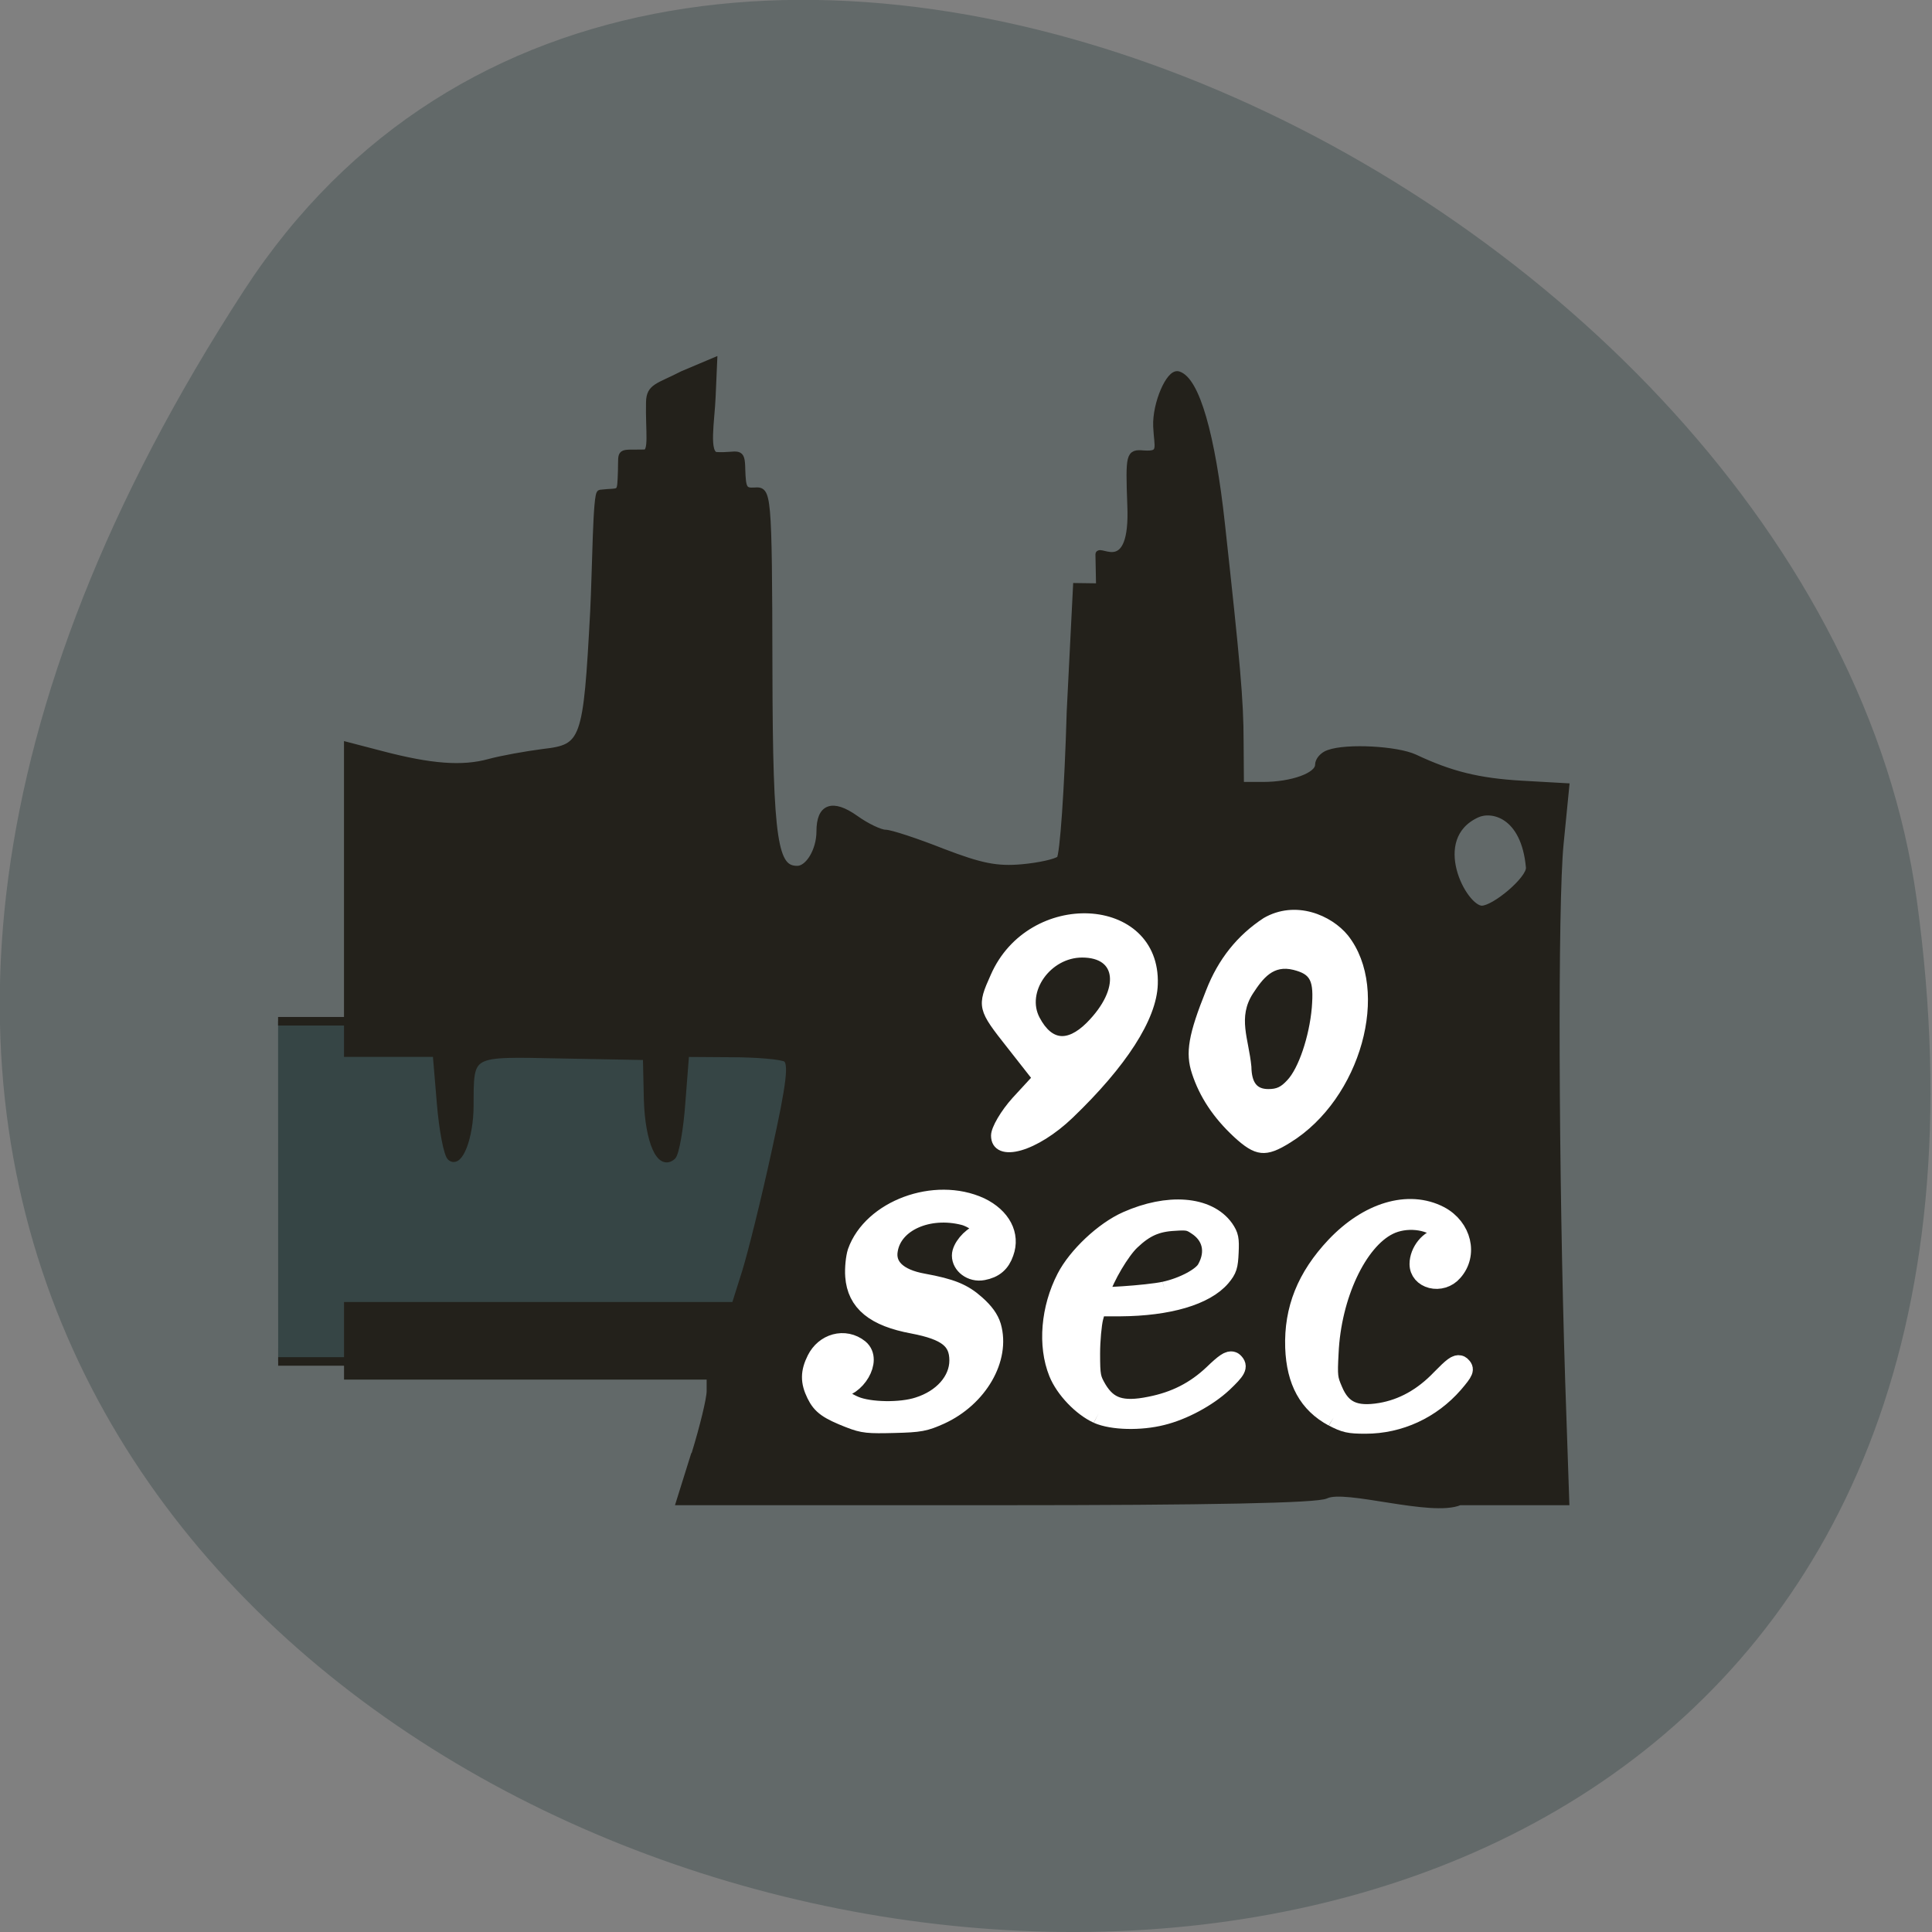 <svg xmlns="http://www.w3.org/2000/svg" viewBox="0 0 24 24"><rect x="0" y="0" width="24" height="24" fill="#808080" stroke="none"/><path d="m 3.03 3.609 c -13.727 21.13 23.766 29.31 20.781 7.57 c -1.219 -8.863 -15.527 -15.652 -20.781 -7.57" fill="#626969"/><g stroke="#23211b"><path d="m 36.75 134.96 h 68.13 v 44.958 h -68.12" transform="scale(0.094)" fill="#364545" stroke-width="1.129"/><path d="m 85.64 200.75 c 1.12 -3.95 2.068 -8.132 2.068 -9.293 v -2.137 h -49.5 v -10.594 h 52.903 l 1.422 -4.879 c 0.775 -2.695 2.628 -10.734 4.05 -17.843 c 2.068 -10.13 2.369 -13.1 1.508 -13.661 c -0.603 -0.372 -3.92 -0.697 -7.41 -0.697 l -6.247 -0.046 l -0.517 7.202 c -0.258 3.95 -0.862 7.528 -1.292 7.992 c -1.723 1.719 -3.317 -2.184 -3.49 -8.457 l -0.129 -6.273 l -11.46 -0.232 c -12.924 -0.279 -12.493 -0.558 -12.537 7.435 c 0 4.647 -1.508 8.875 -2.714 7.667 c -0.474 -0.465 -1.12 -4.089 -1.422 -8.09 l -0.56 -7.249 h -12.11 v -45.676 l 4.61 1.301 c 6.85 1.952 11.11 2.277 14.734 1.208 c 1.723 -0.511 5.084 -1.162 7.41 -1.487 c 5.644 -0.697 5.902 -1.58 6.85 -20.724 c 0.302 -6.412 0.345 -17.564 0.948 -17.611 c 2.886 -0.372 2.714 0.465 2.843 -3.206 c 0.086 -3.206 -0.388 -2.649 3.188 -2.742 c 1.12 0 0.56 -3.16 0.646 -7.435 c 0.043 -2.37 1.249 -2.323 4.567 -4.182 l 4.265 -1.952 l -0.215 5.344 c -0.129 3.531 -0.991 8.503 0.56 8.596 c 2.973 0.186 3.446 -1.022 3.49 2.184 c 0.086 2.695 0.215 3.16 1.68 3.067 c 1.852 -0.139 1.982 -0.232 2.025 26.486 c 0.043 25.928 0.775 29.46 3.834 29.46 c 1.551 0 3.059 -2.742 3.059 -5.529 c 0 -3.671 1.723 -4.368 4.868 -1.952 c 1.551 1.208 3.403 2.137 4.093 2.137 c 0.689 0 4.222 1.255 7.798 2.788 c 5.256 2.184 7.41 2.649 10.856 2.323 c 2.369 -0.232 4.696 -0.79 5.17 -1.255 c 0.431 -0.465 1.077 -10.269 1.379 -21.793 l 0.862 -18.54 l 3.145 0.046 l -0.086 -4.74 c 0 -1.069 4.782 3.578 4.351 -7.249 c -0.258 -7.574 -0.172 -7.853 1.766 -7.667 c 2.628 0.186 1.896 -0.79 1.766 -3.996 c -0.129 -3.438 1.809 -8.09 2.973 -7.713 c 2.456 0.836 4.61 8.875 5.945 22.21 c 2.068 20.445 2.542 26.02 2.542 32.11 l 0.043 6.412 h 3.059 c 3.963 0 7.539 -1.394 7.539 -2.974 c 0 -0.697 0.646 -1.487 1.422 -1.766 c 2.499 -0.976 9.305 -0.558 11.718 0.651 c 4.911 2.509 8.702 3.531 14.604 3.903 l 6.074 0.372 l -0.775 8.503 c -0.819 8.922 -0.689 48.743 0.215 79.5 l 0.56 17.889 h -14.518 c -3.834 1.766 -15.595 -2.37 -18.266 -0.976 c -1.206 0.651 -15.466 0.976 -45.02 0.976 h -43.25 l 2.068 -7.156 m 113.95 -86.71 c -0.646 -7.853 -5.127 -8.829 -7.151 -7.806 c -6.893 3.438 -1.809 13.893 0.689 13.893 c 1.766 0 6.591 -4.414 6.462 -6.087" transform="matrix(0.091 0 0 0.084 0.837 1.198)" fill="#23211b" stroke-width="0.884"/></g><g fill="#fff" stroke="#fff" transform="matrix(0.091 0 0 0.084 -19.39 4.551)"><path d="m 349.04 113.75 c 0 -0.976 1.249 -3.299 2.8 -5.158 l 2.843 -3.346 l -3.533 -4.879 c -3.963 -5.437 -4.05 -5.669 -2.197 -10.13 c 4.911 -12.174 21.885 -11.291 21.497 1.115 c -0.129 4.972 -4.222 11.802 -11.416 19.283 c -4.696 4.879 -9.995 6.505 -9.995 3.113 m 12.881 -16.217 c 4.911 -5.344 4.351 -10.78 -1.12 -10.78 c -4.825 0 -8.487 5.622 -6.419 9.851 c 1.852 3.81 4.567 4.135 7.539 0.929" stroke-width="1.354"/><path d="m 329.26 155.43 c -2.93 -1.255 -3.748 -1.859 -4.48 -3.485 c -0.819 -1.812 -0.819 -3.16 0.043 -5.02 c 1.077 -2.323 3.533 -3.067 5.299 -1.533 c 1.723 1.533 -0.474 5.622 -3.02 5.622 c -1.379 0 0.258 1.859 2.542 2.881 c 2.068 0.929 6.419 1.022 8.918 0.139 c 3.446 -1.162 5.73 -3.95 5.73 -7.02 c 0 -3.113 -1.766 -4.6 -6.505 -5.576 c -5.084 -1.022 -7.453 -3.113 -7.712 -6.877 c -0.086 -1.208 0.086 -2.788 0.302 -3.531 c 2.025 -6.18 10.383 -9.526 16.328 -6.552 c 2.757 1.44 4.01 3.996 3.145 6.552 c -0.474 1.487 -1.292 2.23 -2.671 2.509 c -1.292 0.279 -2.542 -0.743 -2.542 -2.045 c 0 -1.022 1.206 -2.602 2.283 -3.02 c 0.474 -0.186 0.819 -0.465 0.819 -0.697 c 0 -0.697 -1.637 -1.998 -2.973 -2.37 c -5.04 -1.394 -10.04 0.976 -10.727 5.158 c -0.474 2.602 1.336 4.507 4.997 5.204 c 3.748 0.743 5.299 1.44 6.979 3.067 c 1.163 1.115 1.809 2.091 2.111 3.16 c 1.249 4.693 -1.809 10.408 -6.893 12.918 c -2.025 0.976 -2.585 1.115 -6.118 1.208 c -3.49 0.093 -4.093 0.046 -5.859 -0.697" stroke-width="3.236"/><path d="m 363.04 154.87 c -2.068 -1.022 -4.394 -3.624 -5.299 -6.04 c -1.508 -4.04 -1.077 -9.526 1.077 -14.03 c 1.508 -3.16 5.127 -6.877 8.228 -8.364 c 5.514 -2.649 10.77 -2.23 12.967 1.115 c 0.646 1.022 0.732 1.487 0.646 3.485 c -0.086 2.045 -0.215 2.509 -1.077 3.624 c -2.111 2.695 -7.07 4.275 -13.571 4.321 h -3.403 l -0.431 1.719 c -0.215 0.929 -0.431 3.346 -0.431 5.297 c 0 3.346 0.086 3.717 0.905 5.251 c 1.508 2.742 3.533 3.485 7.496 2.602 c 3.49 -0.743 6.247 -2.277 8.702 -4.786 c 1.551 -1.626 2.197 -2.091 2.456 -1.812 c 0.646 0.651 0.388 1.162 -1.465 3.067 c -2.068 2.091 -5.385 4.04 -8.228 4.786 c -2.886 0.79 -6.634 0.697 -8.573 -0.232 m 9.09 -18.03 c 2.585 -0.604 5.256 -2.137 5.859 -3.392 c 1.292 -2.509 0.732 -4.972 -1.422 -6.459 c -0.948 -0.697 -1.422 -0.79 -3.188 -0.651 c -2.542 0.139 -4.179 0.929 -6.118 2.927 c -1.422 1.44 -3.576 5.39 -4.222 7.713 l -0.215 0.79 l 3.619 -0.232 c 1.982 -0.139 4.524 -0.418 5.687 -0.697" stroke-width="3.01"/><path d="m 395.18 155.38 c -3.36 -1.952 -5.04 -5.251 -5.213 -10.269 c -0.172 -5.669 1.594 -10.455 5.557 -15.01 c 4.437 -5.065 9.822 -6.831 13.958 -4.507 c 3.02 1.719 3.92 5.762 1.809 8.317 c -1.508 1.905 -4.351 1.115 -4.351 -1.162 c 0 -1.859 1.465 -3.81 2.843 -3.81 c 0.775 0 0.819 -0.372 0.129 -1.115 c -1.637 -1.719 -5.04 -2.091 -7.41 -0.79 c -4.308 2.323 -7.798 10.455 -8.142 18.865 c -0.172 3.438 -0.129 3.81 0.56 5.529 c 1.163 3.02 3.102 3.95 6.678 3.299 c 3.059 -0.558 5.859 -2.23 8.315 -5.02 c 1.594 -1.766 2.154 -2.23 2.456 -1.952 c 0.56 0.558 0.474 0.836 -0.991 2.695 c -3.059 3.81 -7.367 5.948 -11.89 5.948 c -2.24 0 -2.714 -0.139 -4.308 -1.022" stroke-width="2.898"/><path d="m 381.65 113.75 c -2.757 -2.788 -4.61 -5.808 -5.644 -9.247 c -0.905 -2.974 -0.474 -5.669 1.939 -12.174 c 1.637 -4.554 4.222 -8.04 7.755 -10.548 c 4.222 -2.649 9 -0.418 11.201 2.509 c 5.816 7.992 1.723 23.93 -7.798 30.3 c -3.274 2.23 -4.567 2.045 -7.453 -0.836 m 7.324 -8.04 c 1.594 -1.812 3.059 -6.598 3.403 -10.827 c 0.302 -4.135 -0.172 -5.158 -2.671 -5.855 c -2.93 -0.79 -4.394 1.301 -5.773 3.578 c -2.197 3.671 -0.603 6.923 -0.258 10.966 c 0.043 2.463 0.819 3.531 2.542 3.531 c 1.206 0 1.852 -0.325 2.757 -1.394" stroke-width="0.457"/></g></svg>